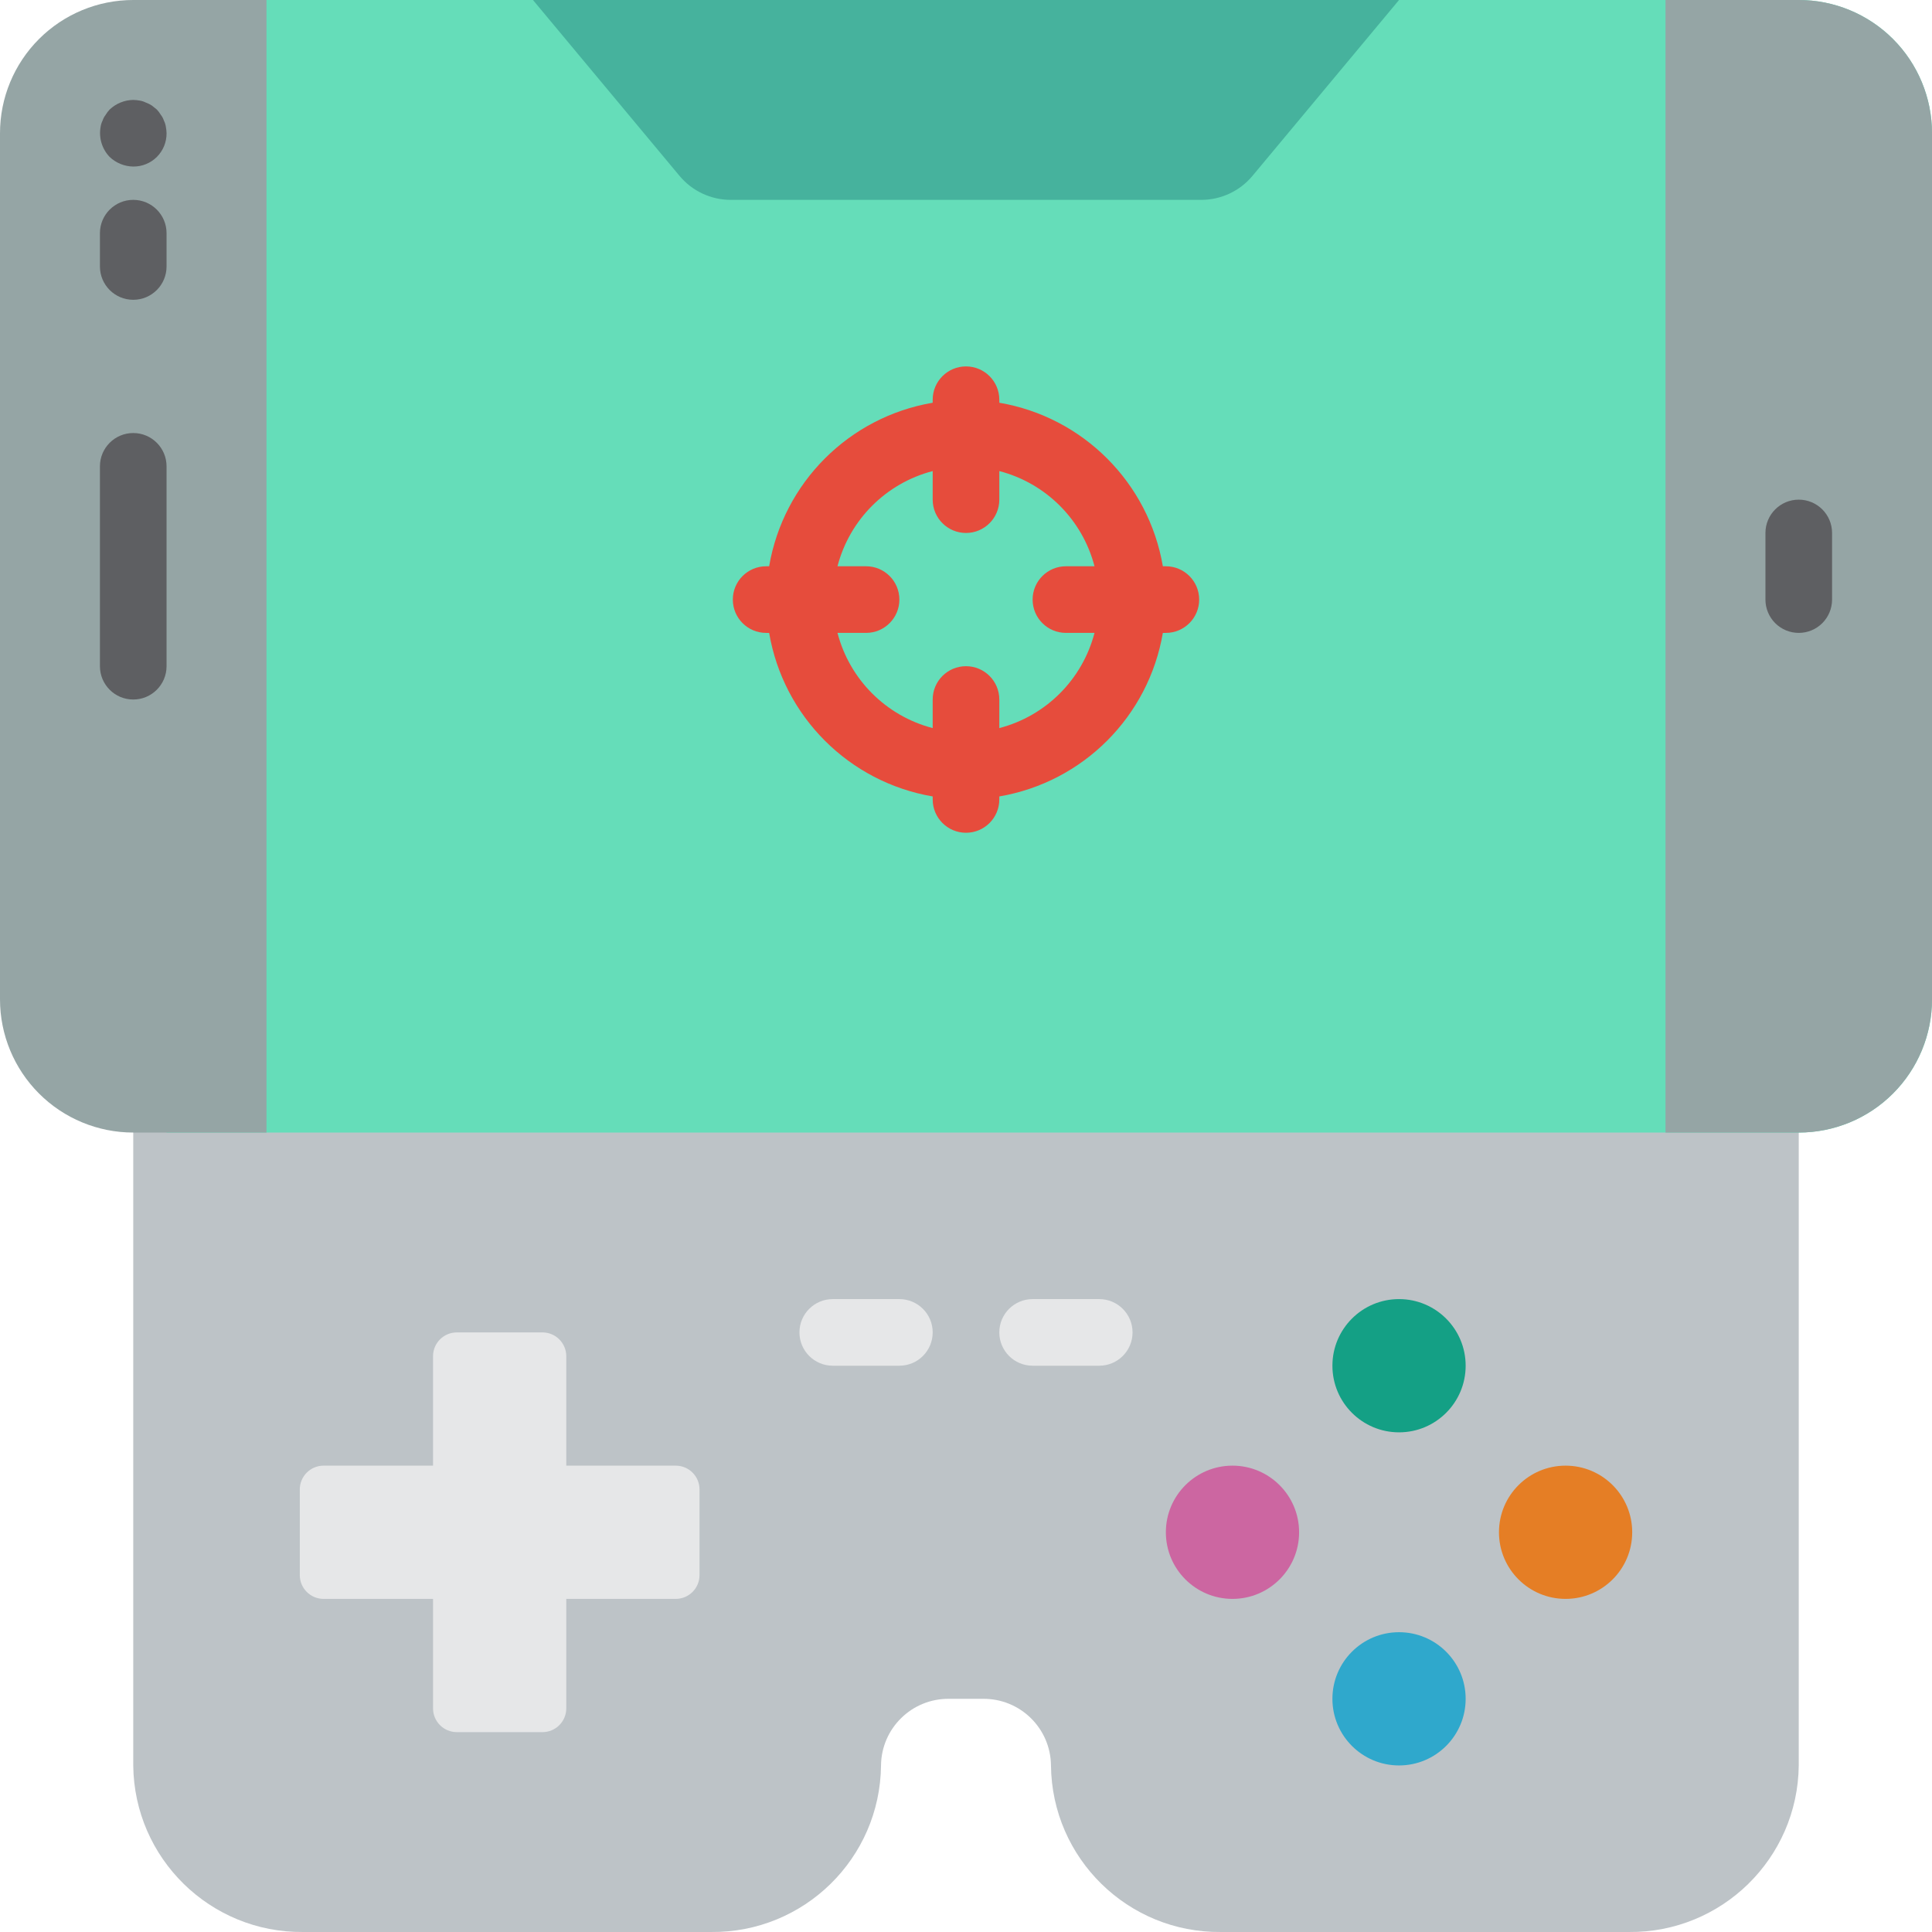 <?xml version="1.0" encoding="iso-8859-1"?>
<!-- Generator: Adobe Illustrator 19.0.0, SVG Export Plug-In . SVG Version: 6.00 Build 0)  -->
<svg version="1.1" id="Capa_1" xmlns="http://www.w3.org/2000/svg" xmlns:xlink="http://www.w3.org/1999/xlink" x="0px" y="0px"
	 viewBox="0 0 512.002 512.002" style="enable-background:new 0 0 512.002 512.002;" xml:space="preserve">
<g>
	<path style="fill:#BDC3C7;" d="M233.482,273.655H35.311v194.207C35.563,492.486,55.726,512.246,80.35,512h108.093
		c24.624,0.246,44.787-19.514,45.038-44.138c0.1-9.85,8.166-17.754,18.015-17.655h9.008c9.85-0.099,17.915,7.805,18.016,17.655
		c0.251,24.624,20.414,44.384,45.038,44.138h108.094c24.624,0.246,44.787-19.514,45.038-44.138V273.655H233.482z"/>
	<path style="fill:#65DDB9;" d="M44.139,0l432.552,0c9.366-0.003,18.348,3.717,24.971,10.339
		c6.622,6.623,10.342,15.605,10.339,24.971v229.517c0.003,9.366-3.717,18.348-10.339,24.971
		c-6.623,6.623-15.605,10.342-24.971,10.339H44.139V0z"/>
	<g>
		<path style="fill:#95A5A5;" d="M35.311,0l35.31,0v300.138h-35.31c-9.366,0.003-18.349-3.717-24.971-10.339
			c-6.623-6.623-10.342-15.605-10.339-24.971V35.31c-0.003-9.366,3.717-18.349,10.339-24.971S25.946-0.003,35.311,0z"/>
		<path style="fill:#95A5A5;" d="M476.691,0l-35.31,0v300.138h35.31c9.366,0.003,18.349-3.717,24.971-10.339
			c6.623-6.623,10.342-15.605,10.339-24.971V35.31c0.003-9.366-3.717-18.349-10.339-24.971C495.039,3.717,486.056-0.003,476.691,0z"
			/>
	</g>
	<g>
		<path style="fill:#5E5F62;" d="M44.139,123.586v52.966c0,4.875-3.952,8.828-8.828,8.828s-8.828-3.952-8.828-8.828v-52.966
			c0-4.875,3.952-8.828,8.828-8.828S44.139,118.711,44.139,123.586z"/>
		<path style="fill:#5E5F62;" d="M44.139,61.793v8.828c0,4.875-3.952,8.828-8.828,8.828s-8.828-3.952-8.828-8.828v-8.828
			c0-4.875,3.952-8.828,8.828-8.828S44.139,56.918,44.139,61.793z"/>
		<path style="fill:#5E5F62;" d="M44.139,35.31c0.023,2.348-0.9,4.607-2.56,6.267c-1.66,1.66-3.919,2.583-6.267,2.56
			c-2.338-0.031-4.577-0.945-6.268-2.56c-2.019-2.113-2.905-5.064-2.383-7.94c0.081-0.586,0.259-1.154,0.526-1.681
			c0.177-0.542,0.447-1.05,0.797-1.5c0.303-0.507,0.658-0.982,1.06-1.415c1.693-1.611,3.931-2.525,6.268-2.56
			c0.592,0.013,1.181,0.074,1.763,0.181c0.554,0.093,1.09,0.27,1.59,0.526c0.562,0.194,1.097,0.461,1.591,0.793
			c0.44,0.353,0.879,0.707,1.323,1.06c0.401,0.433,0.755,0.907,1.056,1.414c0.351,0.45,0.62,0.958,0.797,1.5
			c0.266,0.528,0.446,1.096,0.53,1.681C44.064,34.19,44.123,34.749,44.139,35.31z"/>
		<path style="fill:#5E5F62;" d="M476.691,167.724c-2.342,0.001-4.588-0.928-6.244-2.584s-2.585-3.902-2.584-6.244v-17.655
			c0-4.875,3.952-8.828,8.828-8.828s8.828,3.952,8.828,8.828v17.655c0.001,2.342-0.928,4.588-2.584,6.244
			C481.279,166.796,479.032,167.725,476.691,167.724z"/>
	</g>
	<path style="fill:#E6E7E8;" d="M179.078,388.414H150.07v-29.007c-0.002-3.48-2.823-6.301-6.303-6.303h-22.705
		c-3.48,0.002-6.301,2.823-6.303,6.303v29.007H85.752c-3.48,0.002-6.301,2.823-6.303,6.303v22.705
		c0.002,3.48,2.823,6.301,6.303,6.303h29.007v29.007c0.002,3.48,2.823,6.301,6.303,6.303h22.705c3.48-0.002,6.301-2.823,6.303-6.303
		v-29.007h29.007c3.48-0.002,6.301-2.823,6.303-6.303v-22.705C185.378,391.237,182.558,388.416,179.078,388.414z"/>
	<circle style="fill:#14A085;" cx="370.76" cy="361.931" r="17.655"/>
	<circle style="fill:#2FA8CC;" cx="370.76" cy="450.207" r="17.655"/>
	<circle style="fill:#E57E25;" cx="414.898" cy="406.069" r="17.655"/>
	<circle style="fill:#CC66A1;" cx="326.622" cy="406.069" r="17.655"/>
	<path style="fill:#46B29D;" d="M370.76,0l-38.844,46.613c-3.354,4.025-8.323,6.353-13.563,6.353H193.65
		c-5.24,0-10.209-2.327-13.563-6.353L141.243,0H370.76z"/>
	<g>
		<path style="fill:#E6E7E8;" d="M238.346,361.931h-17.655c-4.875,0-8.828-3.952-8.828-8.828s3.952-8.828,8.828-8.828h17.655
			c4.875,0,8.828,3.952,8.828,8.828S243.221,361.931,238.346,361.931z"/>
		<path style="fill:#E6E7E8;" d="M291.311,361.931h-17.655c-4.875,0-8.828-3.952-8.828-8.828s3.952-8.828,8.828-8.828h17.655
			c4.875,0,8.828,3.952,8.828,8.828S296.187,361.931,291.311,361.931z"/>
	</g>
	<path style="fill:#E64C3C;" d="M308.967,150.069h-0.797c-3.785-22.181-21.16-39.555-43.341-43.341v-0.797
		c0-4.875-3.952-8.828-8.828-8.828s-8.828,3.952-8.828,8.828v0.797c-22.181,3.785-39.555,21.16-43.341,43.341h-0.797
		c-4.875,0-8.828,3.952-8.828,8.828c0,4.875,3.952,8.828,8.828,8.828h0.797c3.785,22.181,21.16,39.555,43.341,43.341v0.797
		c0,4.875,3.952,8.828,8.828,8.828s8.828-3.952,8.828-8.828v-0.797c22.181-3.785,39.555-21.16,43.341-43.341h0.797
		c4.875,0,8.828-3.952,8.828-8.828C317.794,154.021,313.842,150.069,308.967,150.069z M264.829,192.953v-7.574
		c0-4.875-3.952-8.828-8.828-8.828s-8.828,3.952-8.828,8.828v7.574c-12.359-3.219-22.011-12.87-25.229-25.229h7.574
		c4.875,0,8.828-3.952,8.828-8.828c0-4.875-3.952-8.828-8.828-8.828h-7.574c3.219-12.359,12.87-22.011,25.229-25.229v7.574
		c0,4.875,3.952,8.828,8.828,8.828s8.828-3.952,8.828-8.828v-7.574c12.359,3.219,22.011,12.87,25.229,25.229h-7.574
		c-4.875,0-8.828,3.952-8.828,8.828c0,4.875,3.952,8.828,8.828,8.828h7.574C286.839,180.083,277.188,189.735,264.829,192.953z"/>
</g>
<g>
</g>
<g>
</g>
<g>
</g>
<g>
</g>
<g>
</g>
<g>
</g>
<g>
</g>
<g>
</g>
<g>
</g>
<g>
</g>
<g>
</g>
<g>
</g>
<g>
</g>
<g>
</g>
<g>
</g>
</svg>
